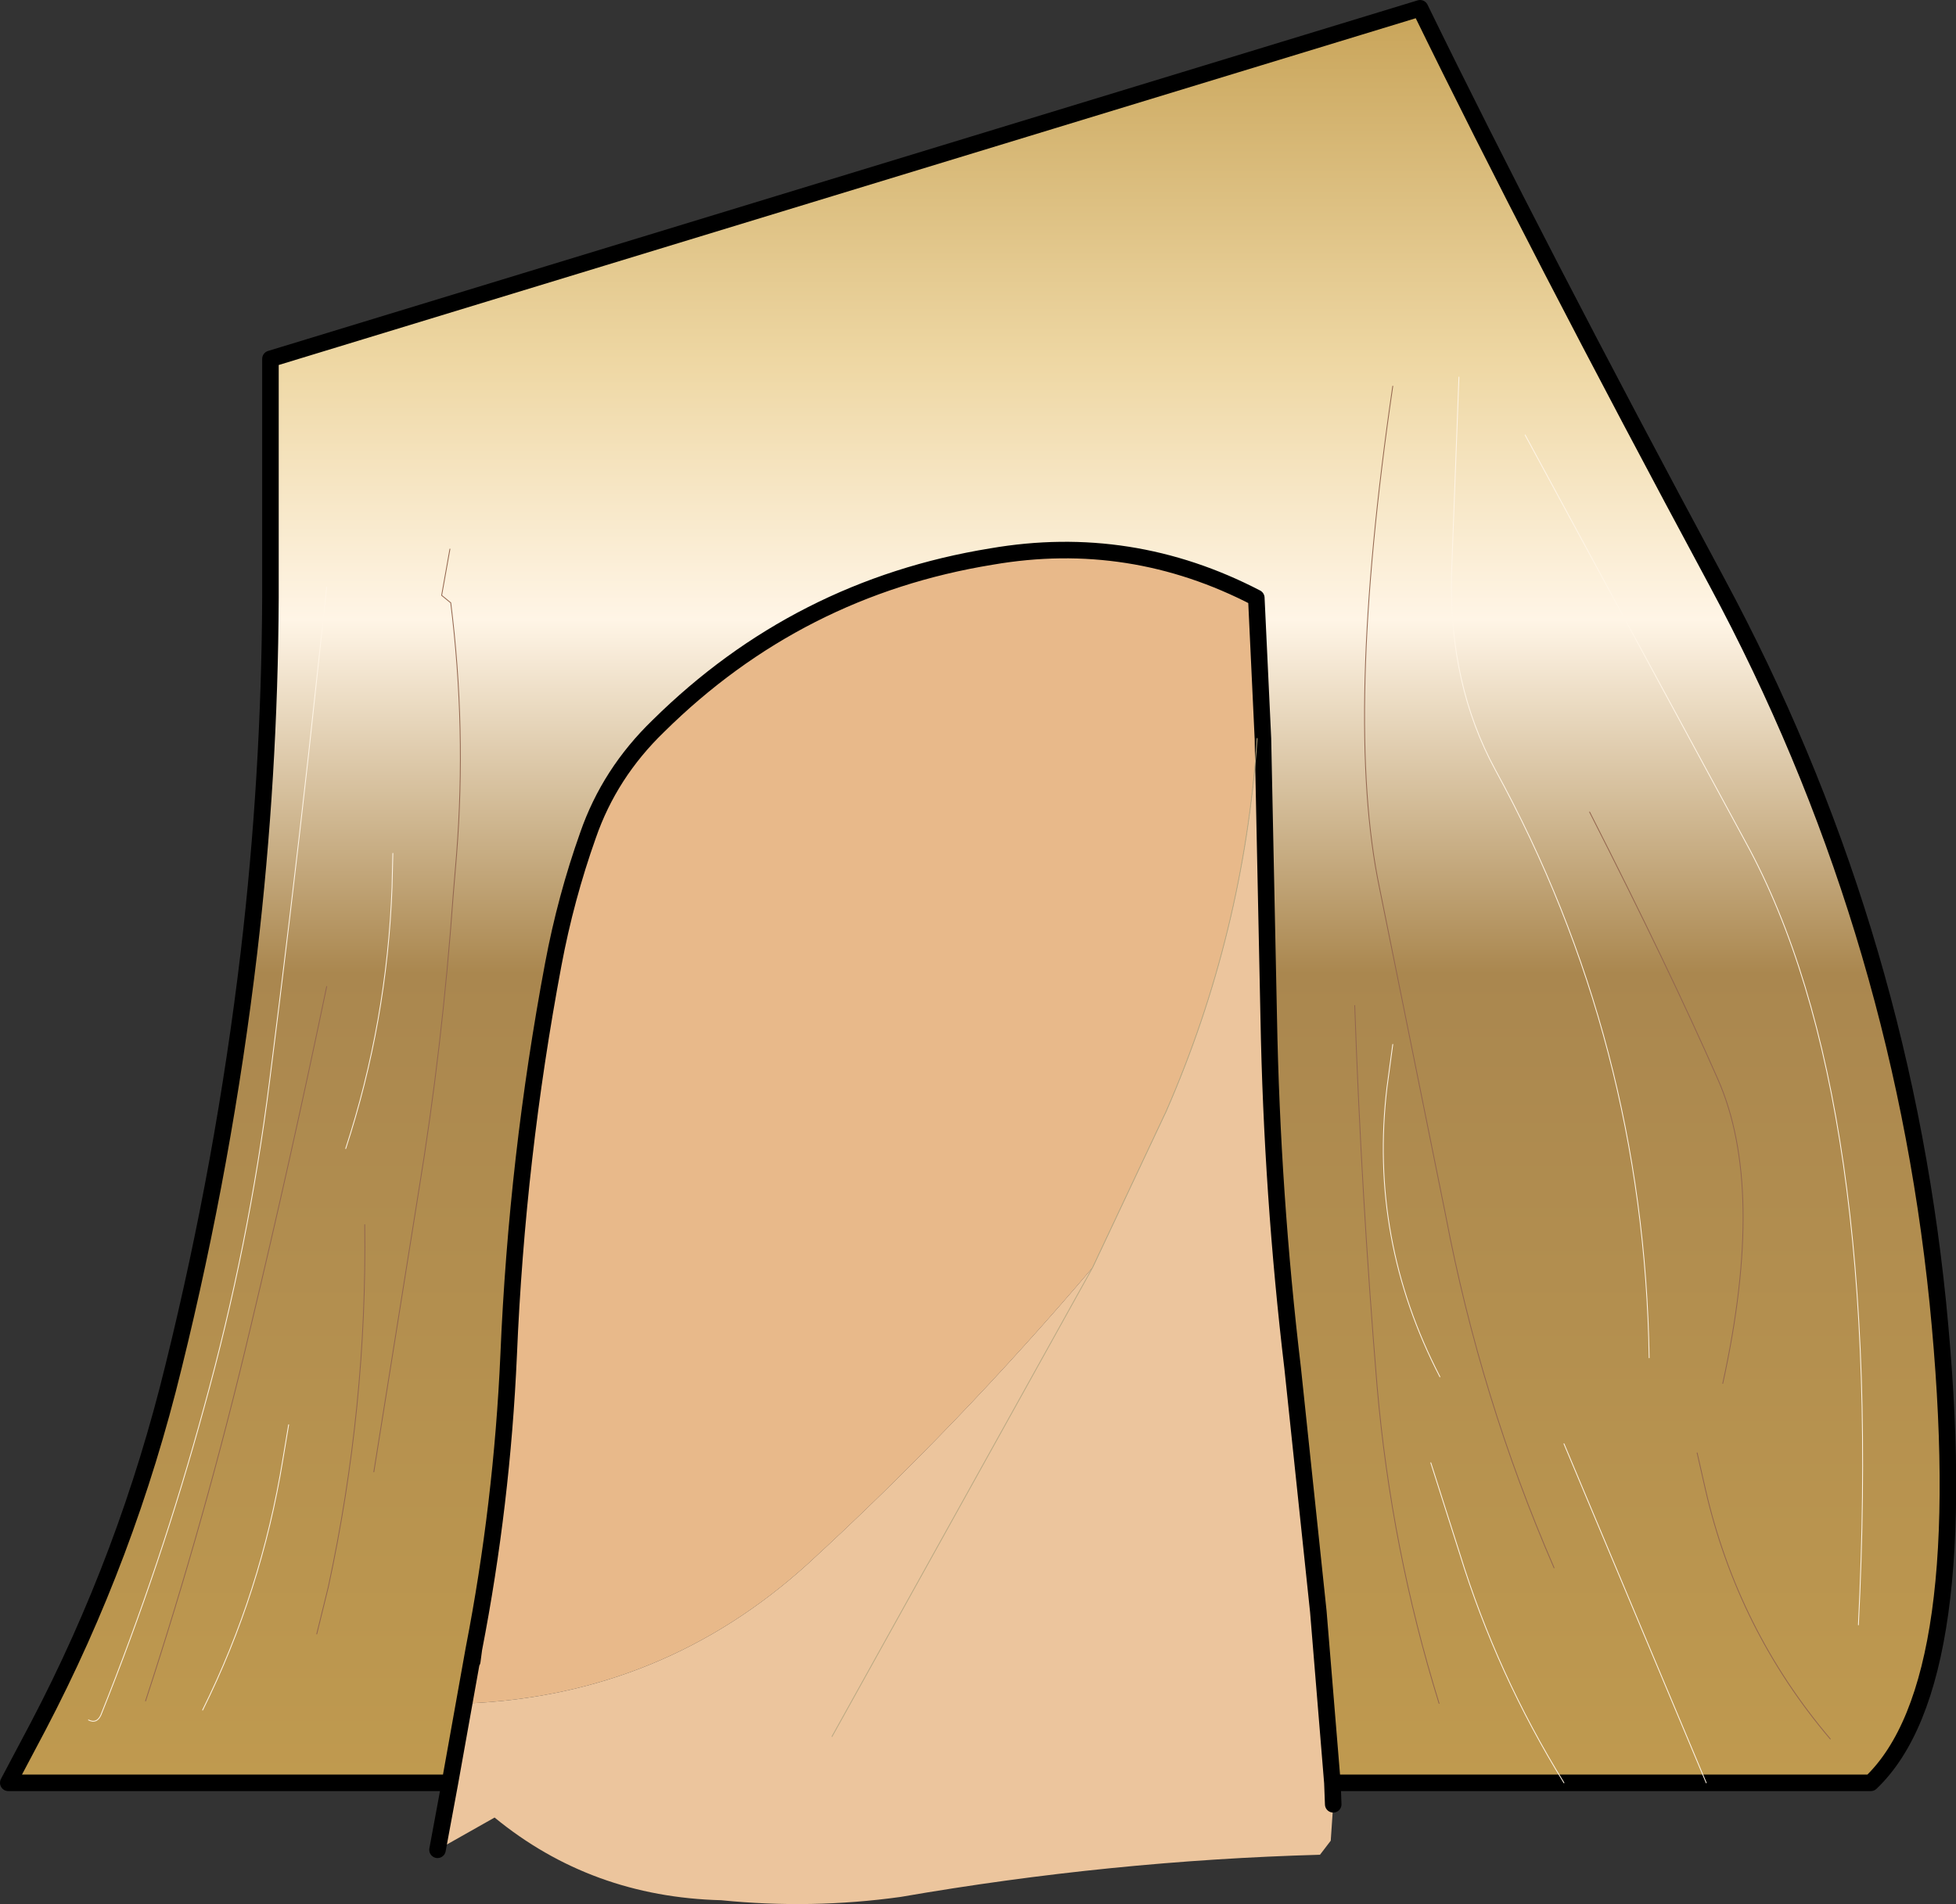 <?xml version="1.0" encoding="UTF-8" standalone="no"?>
<svg xmlns:xlink="http://www.w3.org/1999/xlink" height="115.15px" width="118.25px" xmlns="http://www.w3.org/2000/svg">
  <rect width="100%" height="100%" fill="#333333" stroke="none"/>
  <g transform="matrix(1.0, 0.0, 0.0, 1.0, 54.25, 73.5)">
    <path d="M-25.6 26.2 Q-23.9 17.45 -23.5 8.45 -23.0 -3.5 -20.8 -15.2 -20.05 -19.2 -18.7 -23.0 -17.4 -26.75 -14.45 -29.6 -6.0 -37.95 5.7 -39.85 14.1 -41.3 21.7 -37.35 L22.1 -28.85 21.75 -28.85 Q20.95 -17.05 16.25 -6.3 L11.8 3.15 Q3.7 12.7 -5.4 21.05 -14.15 29.0 -26.0 29.5 L-25.7 26.95 -25.6 26.2" fill="#e8b98a" fill-rule="evenodd" stroke="none"/>
    <path d="M-27.05 34.3 L-25.6 26.2 -25.7 26.95 -26.0 29.5 Q-14.15 29.0 -5.4 21.05 3.7 12.7 11.8 3.15 L16.25 -6.3 Q20.95 -17.05 21.75 -28.85 L22.1 -28.85 22.45 -12.0 Q22.65 -1.25 23.9 9.25 L25.45 23.95 26.3 34.3 26.35 35.6 26.2 37.8 25.55 38.65 Q12.9 39.0 0.2 41.2 -5.2 41.95 -10.65 41.4 -18.5 41.2 -24.35 36.4 L-27.8 38.35 -27.05 34.3 M-3.95 31.5 L11.8 3.15 -3.95 31.5" fill="#ecc59d" fill-rule="evenodd" stroke="none"/>
    <path d="M-34.5 -38.0 L-35.6 -27.85 Q-36.7 -18.0 -37.95 -8.15 -39.2 1.8 -41.9 11.55 -44.5 21.1 -48.15 30.2 -48.4 30.75 -48.9 30.5 -48.4 30.75 -48.15 30.2 -44.5 21.1 -41.9 11.55 -39.2 1.8 -37.95 -8.15 -36.7 -18.0 -35.6 -27.85 L-34.5 -38.0 M-27.05 -40.3 L-27.55 -37.5 -27.0 -37.05 Q-26.05 -29.45 -26.65 -21.8 L-26.85 -19.4 Q-27.5 -10.2 -28.95 -1.4 L-31.65 15.5 -28.95 -1.4 Q-27.5 -10.2 -26.85 -19.4 L-26.65 -21.8 Q-26.05 -29.45 -27.0 -37.05 L-27.55 -37.5 -27.05 -40.3 M-30.5 -21.9 L-30.55 -19.85 Q-30.85 -11.7 -33.35 -4.05 -30.85 -11.7 -30.55 -19.85 L-30.5 -21.9 M-27.05 34.3 L-53.75 34.3 -51.95 30.9 Q-46.55 20.6 -43.75 9.1 -40.7 -3.25 -39.2 -15.9 -37.95 -26.55 -37.9 -37.35 L-37.9 -51.8 31.6 -73.0 Q38.55 -58.75 49.55 -38.3 60.55 -17.85 62.9 5.25 65.2 28.25 58.85 34.3 L48.9 34.3 40.3 13.8 48.9 34.3 40.3 34.3 26.3 34.3 25.45 23.95 23.9 9.25 Q22.65 -1.25 22.45 -12.0 L22.1 -28.85 21.7 -37.35 Q14.1 -41.3 5.7 -39.85 -6.0 -37.95 -14.45 -29.6 -17.4 -26.75 -18.7 -23.0 -20.05 -19.2 -20.8 -15.2 -23.0 -3.5 -23.5 8.45 -23.9 17.45 -25.6 26.2 L-27.05 34.3 M32.25 14.95 L34.0 20.45 Q36.25 27.75 40.3 34.3 36.25 27.75 34.0 20.45 L32.25 14.95 M29.95 -10.35 L29.6 -7.75 Q28.5 1.45 32.8 9.75 28.5 1.45 29.6 -7.75 L29.95 -10.35 M33.95 -50.7 L33.5 -38.75 Q33.35 -32.1 36.15 -26.95 45.15 -10.5 45.45 8.6 45.15 -10.5 36.15 -26.95 33.35 -32.1 33.5 -38.75 L33.95 -50.7 M49.9 10.15 Q52.5 -1.7 49.6 -8.25 46.7 -14.85 41.85 -24.4 46.7 -14.85 49.6 -8.25 52.5 -1.7 49.9 10.15 M37.95 -47.2 L51.3 -22.55 Q59.7 -7.2 58.1 24.75 59.7 -7.2 51.3 -22.55 L37.95 -47.2 M48.35 14.35 L48.85 16.55 Q50.8 25.05 56.4 31.65 50.8 25.05 48.85 16.55 L48.35 14.35 M29.95 -50.15 Q27.0 -30.05 29.15 -19.8 L33.15 0.0 Q35.25 11.05 39.7 21.3 35.25 11.05 33.15 0.0 L29.15 -19.8 Q27.0 -30.05 29.95 -50.15 M27.65 -12.7 Q28.05 -1.2 29.0 10.3 29.85 20.15 32.75 29.5 29.85 20.15 29.0 10.3 28.05 -1.2 27.65 -12.7 M-36.8 12.65 L-37.15 14.75 Q-38.45 22.75 -42.0 29.9 -38.45 22.75 -37.15 14.75 L-36.8 12.65 M-35.1 25.3 L-34.4 22.45 Q-32.05 11.55 -32.2 0.55 -32.05 11.55 -34.4 22.45 L-35.1 25.3 M-34.5 -13.85 Q-36.65 -3.5 -39.1 6.75 -41.8 18.2 -45.45 29.35 -41.8 18.2 -39.1 6.75 -36.65 -3.5 -34.5 -13.85" fill="url(#gradient0)" fill-rule="evenodd" stroke="none"/>
    <path d="M48.9 34.3 L58.85 34.3 Q65.2 28.25 62.9 5.25 60.55 -17.85 49.55 -38.3 38.55 -58.75 31.6 -73.0 L-37.9 -51.8 -37.9 -37.35 Q-37.95 -26.55 -39.2 -15.9 -40.7 -3.25 -43.75 9.1 -46.55 20.6 -51.95 30.9 L-53.75 34.3 -27.05 34.3 -25.6 26.2 Q-23.9 17.45 -23.5 8.45 -23.0 -3.5 -20.8 -15.2 -20.05 -19.2 -18.7 -23.0 -17.4 -26.75 -14.45 -29.6 -6.0 -37.95 5.7 -39.85 14.1 -41.3 21.7 -37.35 L22.1 -28.85 22.45 -12.0 Q22.65 -1.25 23.9 9.25 L25.45 23.95 26.3 34.3 40.3 34.3 48.9 34.3 M26.35 35.6 L26.3 34.3 M-27.05 34.3 L-27.8 38.35 M-25.6 26.2 L-25.7 26.95" fill="none" stroke="#000000" stroke-linecap="round" stroke-linejoin="round" stroke-width="1.0"/>
    <path d="M11.8 3.15 L16.25 -6.3 Q20.95 -17.05 21.75 -28.85 M11.8 3.15 L-3.95 31.5" fill="none" stroke="#b9a882" stroke-linecap="round" stroke-linejoin="round" stroke-width="0.05"/>
    <path d="M-48.9 30.5 Q-48.4 30.75 -48.15 30.2 -44.5 21.1 -41.9 11.55 -39.2 1.8 -37.95 -8.15 -36.7 -18.0 -35.6 -27.85 L-34.5 -38.0 M-33.35 -4.05 Q-30.85 -11.7 -30.55 -19.85 L-30.5 -21.9 M40.3 34.3 Q36.25 27.75 34.0 20.45 L32.25 14.95 M45.45 8.6 Q45.15 -10.5 36.15 -26.95 33.35 -32.1 33.5 -38.75 L33.95 -50.7 M32.8 9.75 Q28.5 1.45 29.6 -7.75 L29.95 -10.35 M58.1 24.75 Q59.7 -7.2 51.3 -22.55 L37.95 -47.2 M48.9 34.3 L40.3 13.8 M-42.0 29.9 Q-38.45 22.75 -37.15 14.75 L-36.8 12.65" fill="none" stroke="#fff5e6" stroke-linecap="round" stroke-linejoin="round" stroke-width="0.05"/>
    <path d="M-31.65 15.5 L-28.95 -1.4 Q-27.5 -10.2 -26.85 -19.4 L-26.65 -21.8 Q-26.05 -29.45 -27.0 -37.05 L-27.55 -37.5 -27.05 -40.3 M41.85 -24.4 Q46.7 -14.85 49.6 -8.25 52.5 -1.7 49.9 10.15 M39.7 21.3 Q35.25 11.05 33.15 0.0 L29.15 -19.8 Q27.0 -30.05 29.95 -50.15 M56.4 31.65 Q50.8 25.05 48.85 16.55 L48.35 14.35 M32.75 29.5 Q29.85 20.15 29.0 10.3 28.05 -1.2 27.65 -12.7 M-32.2 0.55 Q-32.05 11.55 -34.4 22.45 L-35.1 25.3 M-45.45 29.35 Q-41.8 18.2 -39.1 6.75 -36.65 -3.5 -34.5 -13.85" fill="none" stroke="#92654e" stroke-linecap="round" stroke-linejoin="round" stroke-width="0.05"/>
  </g>
  <defs>
    <linearGradient gradientTransform="matrix(0.0, 0.072, -0.062, 0.0, 5.0, -16.8)" gradientUnits="userSpaceOnUse" id="gradient0" spreadMethod="pad" x1="-819.2" x2="819.2">
      <stop offset="0.0" stop-color="#c39d4f"/>
      <stop offset="0.204" stop-color="#eed7a3"/>
      <stop offset="0.337" stop-color="#fff5e6"/>
      <stop offset="0.518" stop-color="#aa874f"/>
      <stop offset="1.0" stop-color="#c39d4f"/>
    </linearGradient>
  </defs>
</svg>
